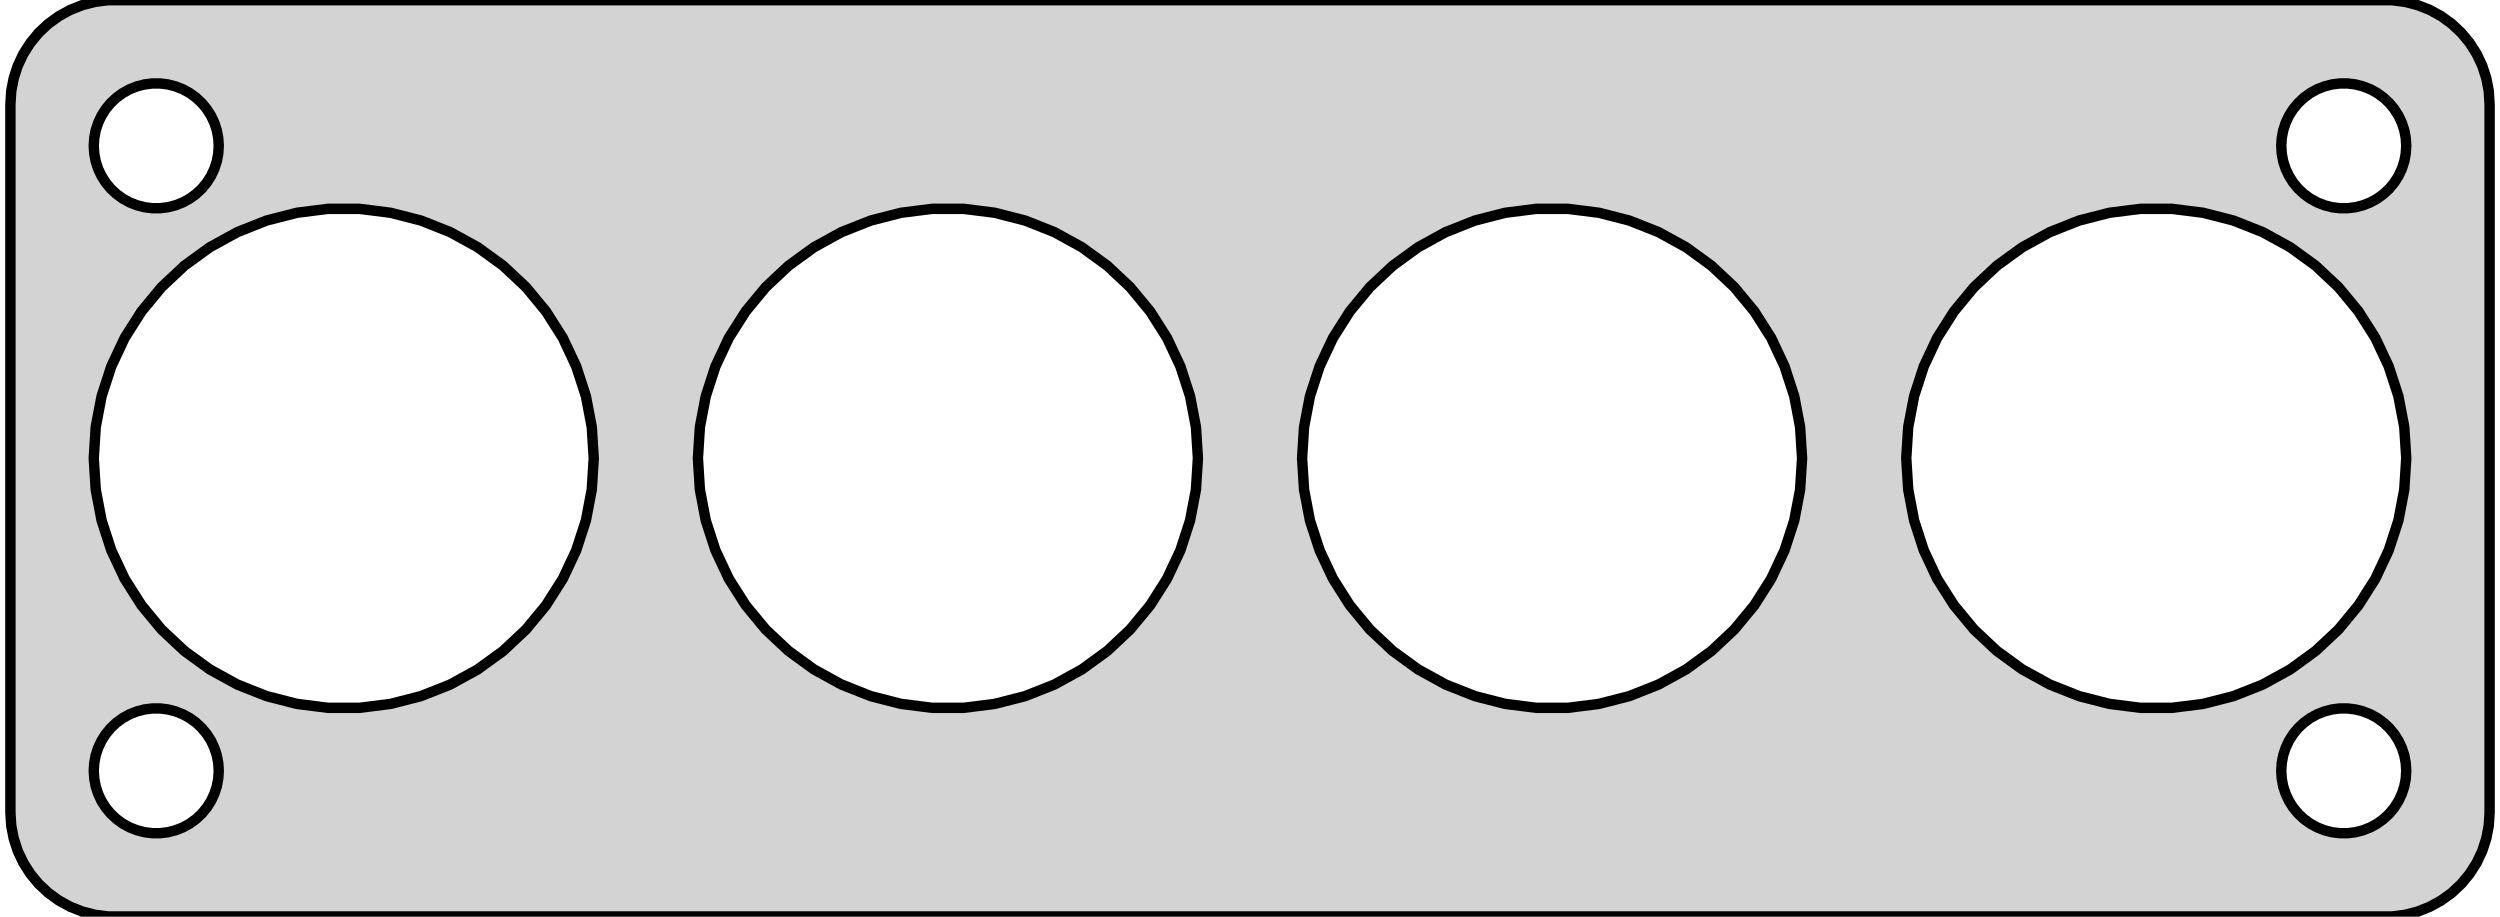 <?xml version="1.0" standalone="no"?>
<!DOCTYPE svg PUBLIC "-//W3C//DTD SVG 1.1//EN" "http://www.w3.org/Graphics/SVG/1.1/DTD/svg11.dtd">
<svg width="120mm" height="44mm" viewBox="-60 -76 120 44" xmlns="http://www.w3.org/2000/svg" version="1.1">
<title>OpenSCAD Model</title>
<path d="
M 55.437,-32.089 L 56.045,-32.245 L 56.629,-32.476 L 57.179,-32.778 L 57.687,-33.147 L 58.145,-33.577
 L 58.545,-34.061 L 58.882,-34.591 L 59.149,-35.159 L 59.343,-35.757 L 59.461,-36.373 L 59.5,-37
 L 59.5,-71 L 59.461,-71.627 L 59.343,-72.243 L 59.149,-72.841 L 58.882,-73.409 L 58.545,-73.939
 L 58.145,-74.423 L 57.687,-74.853 L 57.179,-75.222 L 56.629,-75.524 L 56.045,-75.755 L 55.437,-75.911
 L 54.814,-75.99 L -54.814,-75.99 L -55.437,-75.911 L -56.045,-75.755 L -56.629,-75.524 L -57.179,-75.222
 L -57.687,-74.853 L -58.145,-74.423 L -58.545,-73.939 L -58.882,-73.409 L -59.149,-72.841 L -59.343,-72.243
 L -59.461,-71.627 L -59.5,-71 L -59.5,-37 L -59.461,-36.373 L -59.343,-35.757 L -59.149,-35.159
 L -58.882,-34.591 L -58.545,-34.061 L -58.145,-33.577 L -57.687,-33.147 L -57.179,-32.778 L -56.629,-32.476
 L -56.045,-32.245 L -55.437,-32.089 L -54.814,-32.01 L 54.814,-32.01 z
M -52.688,-66.006 L -53.062,-66.053 L -53.427,-66.147 L -53.777,-66.285 L -54.108,-66.467 L -54.412,-66.688
 L -54.687,-66.946 L -54.927,-67.237 L -55.129,-67.555 L -55.289,-67.896 L -55.406,-68.254 L -55.476,-68.624
 L -55.5,-69 L -55.476,-69.376 L -55.406,-69.746 L -55.289,-70.104 L -55.129,-70.445 L -54.927,-70.763
 L -54.687,-71.054 L -54.412,-71.311 L -54.108,-71.533 L -53.777,-71.715 L -53.427,-71.853 L -53.062,-71.947
 L -52.688,-71.994 L -52.312,-71.994 L -51.938,-71.947 L -51.573,-71.853 L -51.223,-71.715 L -50.892,-71.533
 L -50.588,-71.311 L -50.313,-71.054 L -50.073,-70.763 L -49.871,-70.445 L -49.711,-70.104 L -49.594,-69.746
 L -49.524,-69.376 L -49.5,-69 L -49.524,-68.624 L -49.594,-68.254 L -49.711,-67.896 L -49.871,-67.555
 L -50.073,-67.237 L -50.313,-66.946 L -50.588,-66.688 L -50.892,-66.467 L -51.223,-66.285 L -51.573,-66.147
 L -51.938,-66.053 L -52.312,-66.006 z
M 52.312,-66.006 L 51.938,-66.053 L 51.573,-66.147 L 51.223,-66.285 L 50.892,-66.467 L 50.588,-66.688
 L 50.313,-66.946 L 50.073,-67.237 L 49.871,-67.555 L 49.711,-67.896 L 49.594,-68.254 L 49.524,-68.624
 L 49.5,-69 L 49.524,-69.376 L 49.594,-69.746 L 49.711,-70.104 L 49.871,-70.445 L 50.073,-70.763
 L 50.313,-71.054 L 50.588,-71.311 L 50.892,-71.533 L 51.223,-71.715 L 51.573,-71.853 L 51.938,-71.947
 L 52.312,-71.994 L 52.688,-71.994 L 53.062,-71.947 L 53.427,-71.853 L 53.777,-71.715 L 54.108,-71.533
 L 54.412,-71.311 L 54.687,-71.054 L 54.927,-70.763 L 55.129,-70.445 L 55.289,-70.104 L 55.406,-69.746
 L 55.476,-69.376 L 55.5,-69 L 55.476,-68.624 L 55.406,-68.254 L 55.289,-67.896 L 55.129,-67.555
 L 54.927,-67.237 L 54.687,-66.946 L 54.412,-66.688 L 54.108,-66.467 L 53.777,-66.285 L 53.427,-66.147
 L 53.062,-66.053 L 52.688,-66.006 z
M -44.254,-42.024 L -45.749,-42.213 L -47.208,-42.587 L -48.609,-43.142 L -49.93,-43.868 L -51.149,-44.754
 L -52.248,-45.785 L -53.208,-46.947 L -54.016,-48.219 L -54.657,-49.583 L -55.123,-51.016 L -55.405,-52.496
 L -55.5,-54 L -55.405,-55.504 L -55.123,-56.984 L -54.657,-58.417 L -54.016,-59.781 L -53.208,-61.053
 L -52.248,-62.215 L -51.149,-63.246 L -49.93,-64.132 L -48.609,-64.858 L -47.208,-65.413 L -45.749,-65.787
 L -44.254,-65.976 L -42.746,-65.976 L -41.251,-65.787 L -39.792,-65.413 L -38.391,-64.858 L -37.07,-64.132
 L -35.851,-63.246 L -34.752,-62.215 L -33.792,-61.053 L -32.984,-59.781 L -32.343,-58.417 L -31.877,-56.984
 L -31.595,-55.504 L -31.5,-54 L -31.595,-52.496 L -31.877,-51.016 L -32.343,-49.583 L -32.984,-48.219
 L -33.792,-46.947 L -34.752,-45.785 L -35.851,-44.754 L -37.07,-43.868 L -38.391,-43.142 L -39.792,-42.587
 L -41.251,-42.213 L -42.746,-42.024 z
M 13.746,-42.024 L 12.251,-42.213 L 10.792,-42.587 L 9.391,-43.142 L 8.07,-43.868 L 6.851,-44.754
 L 5.752,-45.785 L 4.792,-46.947 L 3.984,-48.219 L 3.343,-49.583 L 2.877,-51.016 L 2.595,-52.496
 L 2.5,-54 L 2.595,-55.504 L 2.877,-56.984 L 3.343,-58.417 L 3.984,-59.781 L 4.792,-61.053
 L 5.752,-62.215 L 6.851,-63.246 L 8.07,-64.132 L 9.391,-64.858 L 10.792,-65.413 L 12.251,-65.787
 L 13.746,-65.976 L 15.254,-65.976 L 16.749,-65.787 L 18.208,-65.413 L 19.609,-64.858 L 20.93,-64.132
 L 22.149,-63.246 L 23.248,-62.215 L 24.208,-61.053 L 25.016,-59.781 L 25.657,-58.417 L 26.123,-56.984
 L 26.405,-55.504 L 26.5,-54 L 26.405,-52.496 L 26.123,-51.016 L 25.657,-49.583 L 25.016,-48.219
 L 24.208,-46.947 L 23.248,-45.785 L 22.149,-44.754 L 20.93,-43.868 L 19.609,-43.142 L 18.208,-42.587
 L 16.749,-42.213 L 15.254,-42.024 z
M 42.746,-42.024 L 41.251,-42.213 L 39.792,-42.587 L 38.391,-43.142 L 37.07,-43.868 L 35.851,-44.754
 L 34.752,-45.785 L 33.792,-46.947 L 32.984,-48.219 L 32.343,-49.583 L 31.877,-51.016 L 31.595,-52.496
 L 31.5,-54 L 31.595,-55.504 L 31.877,-56.984 L 32.343,-58.417 L 32.984,-59.781 L 33.792,-61.053
 L 34.752,-62.215 L 35.851,-63.246 L 37.07,-64.132 L 38.391,-64.858 L 39.792,-65.413 L 41.251,-65.787
 L 42.746,-65.976 L 44.254,-65.976 L 45.749,-65.787 L 47.208,-65.413 L 48.609,-64.858 L 49.93,-64.132
 L 51.149,-63.246 L 52.248,-62.215 L 53.208,-61.053 L 54.016,-59.781 L 54.657,-58.417 L 55.123,-56.984
 L 55.405,-55.504 L 55.5,-54 L 55.405,-52.496 L 55.123,-51.016 L 54.657,-49.583 L 54.016,-48.219
 L 53.208,-46.947 L 52.248,-45.785 L 51.149,-44.754 L 49.93,-43.868 L 48.609,-43.142 L 47.208,-42.587
 L 45.749,-42.213 L 44.254,-42.024 z
M -15.254,-42.024 L -16.749,-42.213 L -18.208,-42.587 L -19.609,-43.142 L -20.93,-43.868 L -22.149,-44.754
 L -23.248,-45.785 L -24.208,-46.947 L -25.016,-48.219 L -25.657,-49.583 L -26.123,-51.016 L -26.405,-52.496
 L -26.5,-54 L -26.405,-55.504 L -26.123,-56.984 L -25.657,-58.417 L -25.016,-59.781 L -24.208,-61.053
 L -23.248,-62.215 L -22.149,-63.246 L -20.93,-64.132 L -19.609,-64.858 L -18.208,-65.413 L -16.749,-65.787
 L -15.254,-65.976 L -13.746,-65.976 L -12.251,-65.787 L -10.792,-65.413 L -9.391,-64.858 L -8.07,-64.132
 L -6.851,-63.246 L -5.752,-62.215 L -4.792,-61.053 L -3.984,-59.781 L -3.343,-58.417 L -2.877,-56.984
 L -2.595,-55.504 L -2.5,-54 L -2.595,-52.496 L -2.877,-51.016 L -3.343,-49.583 L -3.984,-48.219
 L -4.792,-46.947 L -5.752,-45.785 L -6.851,-44.754 L -8.07,-43.868 L -9.391,-43.142 L -10.792,-42.587
 L -12.251,-42.213 L -13.746,-42.024 z
M 52.312,-36.006 L 51.938,-36.053 L 51.573,-36.147 L 51.223,-36.285 L 50.892,-36.467 L 50.588,-36.688
 L 50.313,-36.946 L 50.073,-37.237 L 49.871,-37.555 L 49.711,-37.896 L 49.594,-38.254 L 49.524,-38.624
 L 49.5,-39 L 49.524,-39.376 L 49.594,-39.746 L 49.711,-40.104 L 49.871,-40.445 L 50.073,-40.763
 L 50.313,-41.054 L 50.588,-41.312 L 50.892,-41.533 L 51.223,-41.715 L 51.573,-41.853 L 51.938,-41.947
 L 52.312,-41.994 L 52.688,-41.994 L 53.062,-41.947 L 53.427,-41.853 L 53.777,-41.715 L 54.108,-41.533
 L 54.412,-41.312 L 54.687,-41.054 L 54.927,-40.763 L 55.129,-40.445 L 55.289,-40.104 L 55.406,-39.746
 L 55.476,-39.376 L 55.5,-39 L 55.476,-38.624 L 55.406,-38.254 L 55.289,-37.896 L 55.129,-37.555
 L 54.927,-37.237 L 54.687,-36.946 L 54.412,-36.688 L 54.108,-36.467 L 53.777,-36.285 L 53.427,-36.147
 L 53.062,-36.053 L 52.688,-36.006 z
M -52.688,-36.006 L -53.062,-36.053 L -53.427,-36.147 L -53.777,-36.285 L -54.108,-36.467 L -54.412,-36.688
 L -54.687,-36.946 L -54.927,-37.237 L -55.129,-37.555 L -55.289,-37.896 L -55.406,-38.254 L -55.476,-38.624
 L -55.5,-39 L -55.476,-39.376 L -55.406,-39.746 L -55.289,-40.104 L -55.129,-40.445 L -54.927,-40.763
 L -54.687,-41.054 L -54.412,-41.312 L -54.108,-41.533 L -53.777,-41.715 L -53.427,-41.853 L -53.062,-41.947
 L -52.688,-41.994 L -52.312,-41.994 L -51.938,-41.947 L -51.573,-41.853 L -51.223,-41.715 L -50.892,-41.533
 L -50.588,-41.312 L -50.313,-41.054 L -50.073,-40.763 L -49.871,-40.445 L -49.711,-40.104 L -49.594,-39.746
 L -49.524,-39.376 L -49.5,-39 L -49.524,-38.624 L -49.594,-38.254 L -49.711,-37.896 L -49.871,-37.555
 L -50.073,-37.237 L -50.313,-36.946 L -50.588,-36.688 L -50.892,-36.467 L -51.223,-36.285 L -51.573,-36.147
 L -51.938,-36.053 L -52.312,-36.006 z
" stroke="black" fill="lightgray" stroke-width="0.5"/>
</svg>
